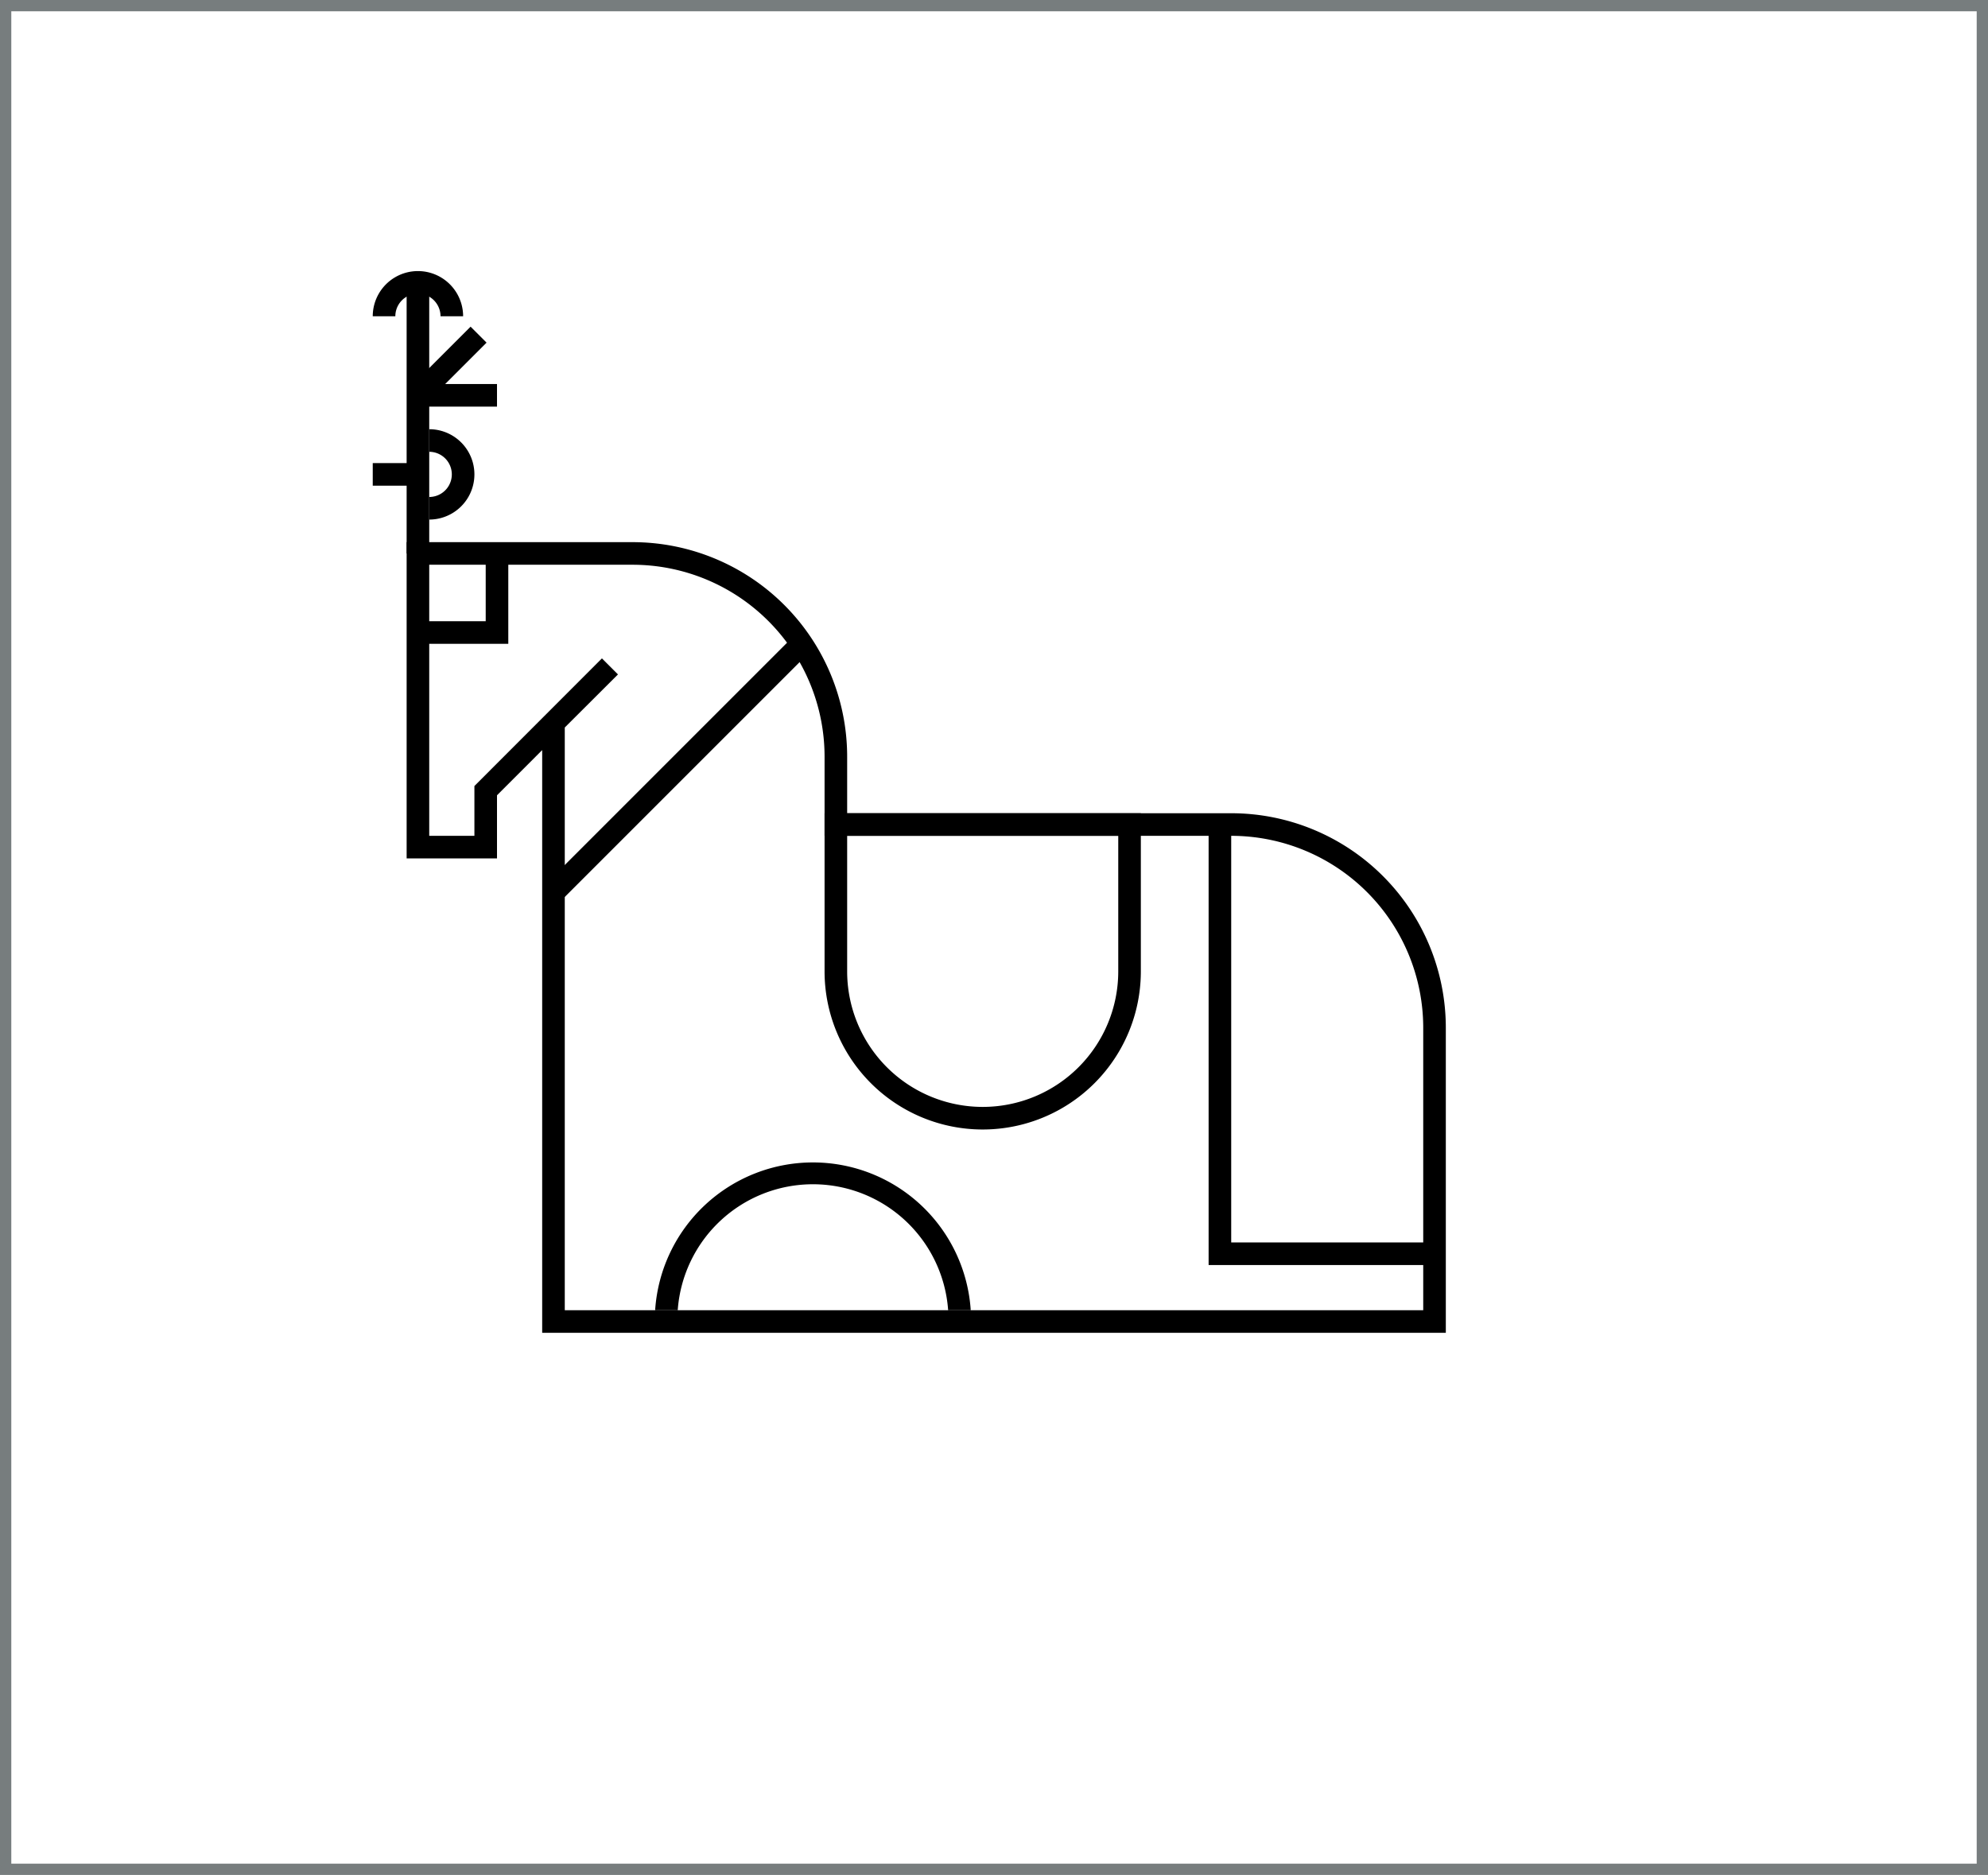 <svg xmlns="http://www.w3.org/2000/svg" viewBox="0 0 176 166"><defs><style>.cls-1{fill:#777d7e;}</style></defs><g id="Graphics"><rect x="36" y="25" width="2" height="24"/><rect x="37" y="34" width="7" height="2"/><rect x="35.89" y="31.32" width="7.59" height="2" transform="translate(-11.23 37.52) rotate(-45)"/><rect x="33" y="41" width="3.44" height="2"/><path d="M38,46V44a2,2,0,0,0,0-4V38a4,4,0,0,1,0,8Z"/><path d="M41,28H39a2,2,0,0,0-4,0H33a4,4,0,0,1,8,0Z"/><path d="M85.94,116h-2A12,12,0,0,0,60,116H58a14,14,0,0,1,27.94,0Z"/><rect x="44.44" y="67" width="31.11" height="2" transform="translate(-30.51 62.34) rotate(-45)"/><path d="M128,118H48V66.41l-4,4V76H36V48H56A19,19,0,0,1,75,67v5h34a19,19,0,0,1,19,19Zm-78-2h76V91a17,17,0,0,0-17-17H73V67A17,17,0,0,0,56,50H38V74h4V69.59l11.29-11.3,1.42,1.42L50,64.41Z"/><polygon points="127 112 107 112 107 73 109 73 109 110 127 110 127 112"/><path d="M87,100A14,14,0,0,1,73,86V72h28V86A14,14,0,0,1,87,100ZM75,74V86a12,12,0,0,0,24,0V74Z"/><polygon points="45 57 37 57 37 55 43 55 43 49 45 49 45 57"/><path class="cls-1" d="M175,1V165H1V1H175m1-1H0V166H176V0Z"/></g></svg>
